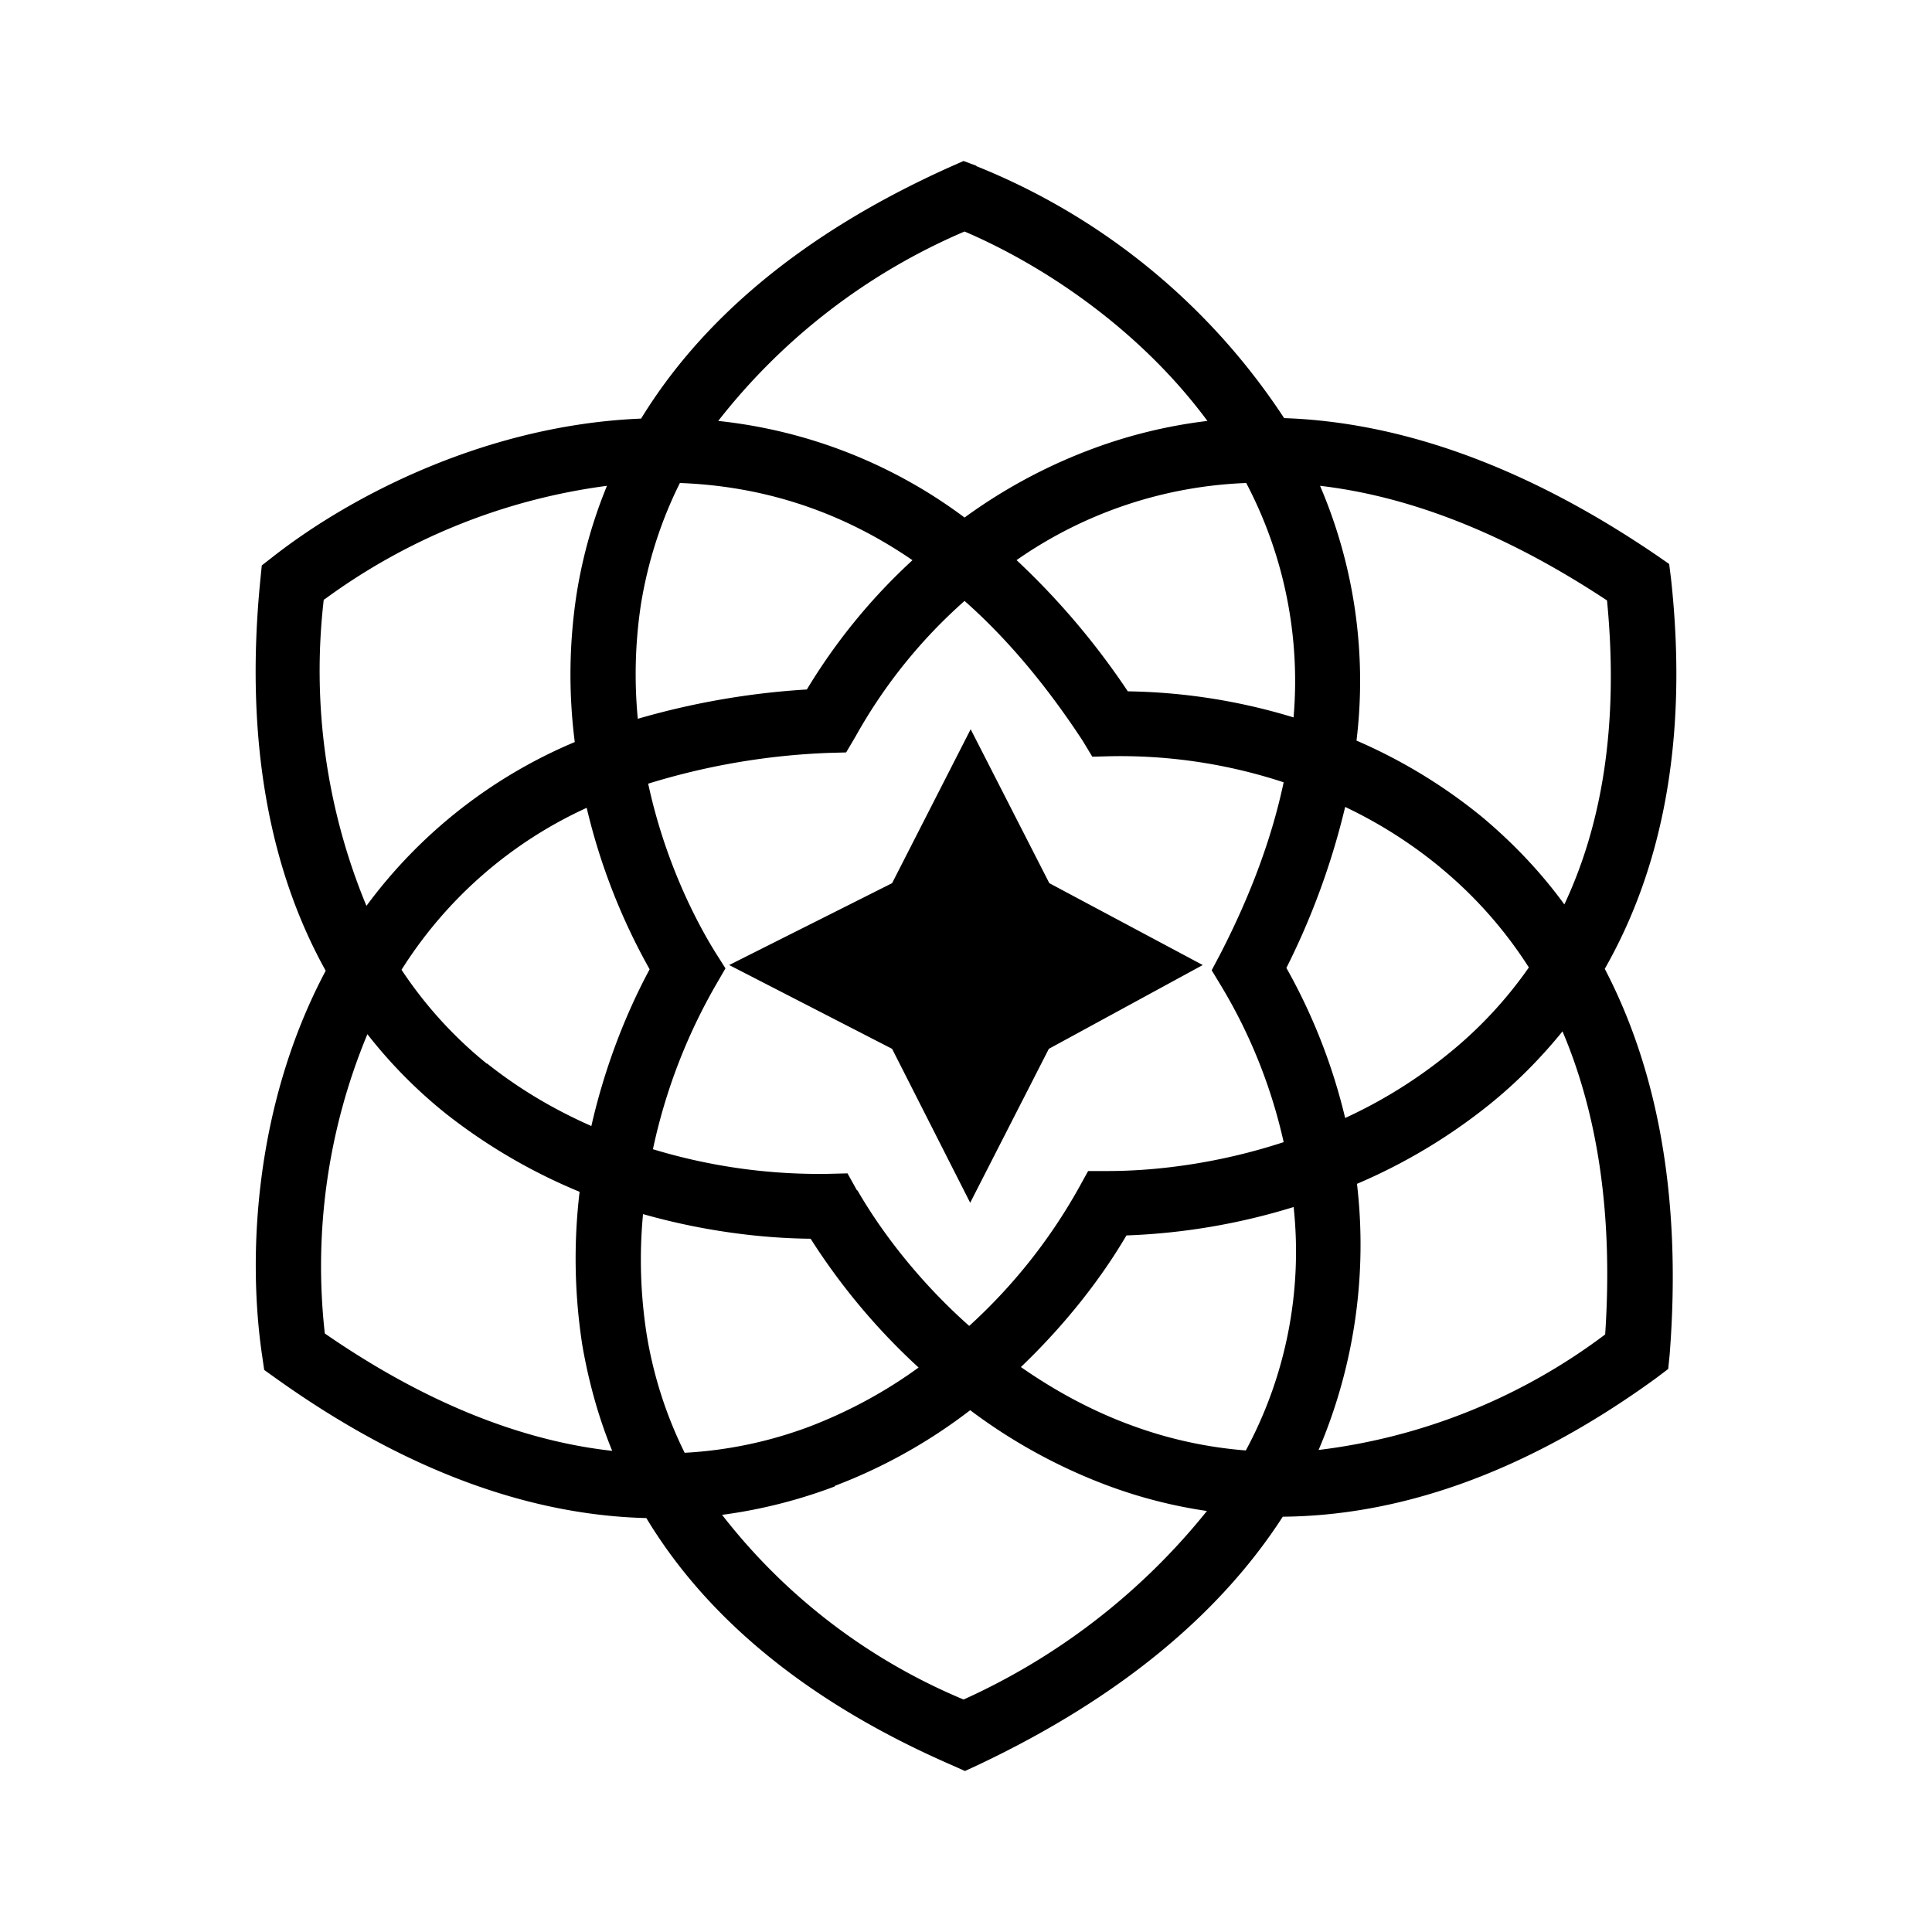 <svg xmlns="http://www.w3.org/2000/svg" xmlns:xlink="http://www.w3.org/1999/xlink" width="24" height="24" viewBox="0 0 24 24"><path fill="currentColor" fill-rule="evenodd" d="M12.129 2.059L11.969 2l-.158.07c-1.906.854-3.123 1.948-3.847 3.13c-1.882.076-3.57.93-4.576 1.718l-.136.106l-.017.17c-.206 2.059.14 3.659.811 4.865c-.882 1.659-.976 3.535-.788 4.794l.024.165l.14.1c1.677 1.2 3.224 1.706 4.607 1.74c.706 1.171 1.911 2.248 3.788 3.066l.17.076l.165-.076c1.841-.871 3.047-1.942 3.783-3.083c1.394-.012 2.958-.5 4.64-1.723l.148-.112l.018-.177c.158-2.023-.177-3.588-.806-4.794c.688-1.206 1.047-2.788.823-4.847l-.023-.182l-.153-.106c-1.7-1.159-3.253-1.659-4.63-1.706a8.24 8.24 0 0 0-3.823-3.13zm-8.1 5.388A7.6 7.6 0 0 1 7.54 6.035a6 6 0 0 0-.376 1.336a6.6 6.6 0 0 0-.024 1.847a6.2 6.2 0 0 0-2.588 2.035a7.63 7.63 0 0 1-.53-3.806zm.006 9.118a7.5 7.5 0 0 1 .529-3.718c.294.377.624.706.976.988a7 7 0 0 0 1.66.97a7 7 0 0 0 .035 1.913c.076.435.194.876.37 1.305c-1.059-.117-2.259-.552-3.57-1.458m2.017-3.353c.406.323.841.576 1.294.776c.17-.747.436-1.412.724-1.947a7.7 7.7 0 0 1-.782-2.006a5.34 5.34 0 0 0-2.3 2.012c.291.44.648.833 1.058 1.165zm1.983 3.376a6 6 0 0 1-.047-1.506c.747.212 1.47.3 2.082.306a8 8 0 0 0 1.341 1.6c-.41.298-.857.54-1.33.724a5.2 5.2 0 0 1-1.576.335a5.2 5.2 0 0 1-.47-1.459m2.617-1.8c.306.53.777 1.141 1.388 1.683a6.8 6.8 0 0 0 1.36-1.712l.117-.212h.241c.624 0 1.4-.1 2.188-.359a6.5 6.5 0 0 0-.776-1.94l-.118-.195l.106-.2c.394-.765.647-1.47.788-2.135a6.5 6.5 0 0 0-2.147-.324l-.23.006l-.117-.194c-.47-.718-.964-1.294-1.47-1.741c-.543.48-1 1.049-1.353 1.682l-.118.2l-.223.006a8.7 8.7 0 0 0-2.236.382c.177.824.5 1.553.83 2.089l.13.205l-.119.206a7 7 0 0 0-.782 2.041a7.1 7.1 0 0 0 2.177.306l.24-.006l.118.212zm-.282 3.67a6.6 6.6 0 0 0 1.682-.94a6.8 6.8 0 0 0 1.689.929a6 6 0 0 0 1.252.323a8.2 8.2 0 0 1-3.023 2.342a7.4 7.4 0 0 1-3-2.294a6.3 6.3 0 0 0 1.4-.353zm3.653-.764c.466.176.956.285 1.453.324a5.2 5.2 0 0 0 .594-3.024a8 8 0 0 1-2.077.353c-.311.53-.752 1.1-1.311 1.635c.406.283.853.53 1.34.712m5.918-1.117a7.4 7.4 0 0 1-3.56 1.435a6.5 6.5 0 0 0 .477-3.306a7 7 0 0 0 1.641-.982q.496-.399.912-.912c.412.97.635 2.2.53 3.765m.023-9.118c.153 1.576-.076 2.812-.53 3.776c-.3-.412-.646-.77-1.017-1.082a6.6 6.6 0 0 0-1.565-.953a6.15 6.15 0 0 0-.453-3.165c1.06.124 2.247.553 3.565 1.424m-2.07 3.317a5.7 5.7 0 0 0-1.183-.752a9.2 9.2 0 0 1-.73 2a7.2 7.2 0 0 1 .73 1.864a6 6 0 0 0 1.27-.788a5.2 5.2 0 0 0 1.012-1.082a5.3 5.3 0 0 0-1.1-1.242M15.481 6c.47.894.675 1.905.588 2.912a7.4 7.4 0 0 0-2.059-.324a9.3 9.3 0 0 0-1.382-1.63A5.33 5.33 0 0 1 15.482 6m-1.883-.435a6.6 6.6 0 0 0-1.617.864a6.2 6.2 0 0 0-3.06-1.2a7.74 7.74 0 0 1 3.06-2.353c.964.412 2.164 1.2 3.017 2.353a6.2 6.2 0 0 0-1.4.336M8.446 6c.942.035 1.93.3 2.889.959a7.3 7.3 0 0 0-1.312 1.606a9.6 9.6 0 0 0-2.1.364a5.8 5.8 0 0 1 .041-1.435c.082-.494.235-1 .482-1.494m.612 5.988l2.024-1.017l.976-1.912l.977 1.912l1.906 1.017l-1.912 1.041l-.977 1.912l-.97-1.912z" clip-rule="evenodd"/></svg>